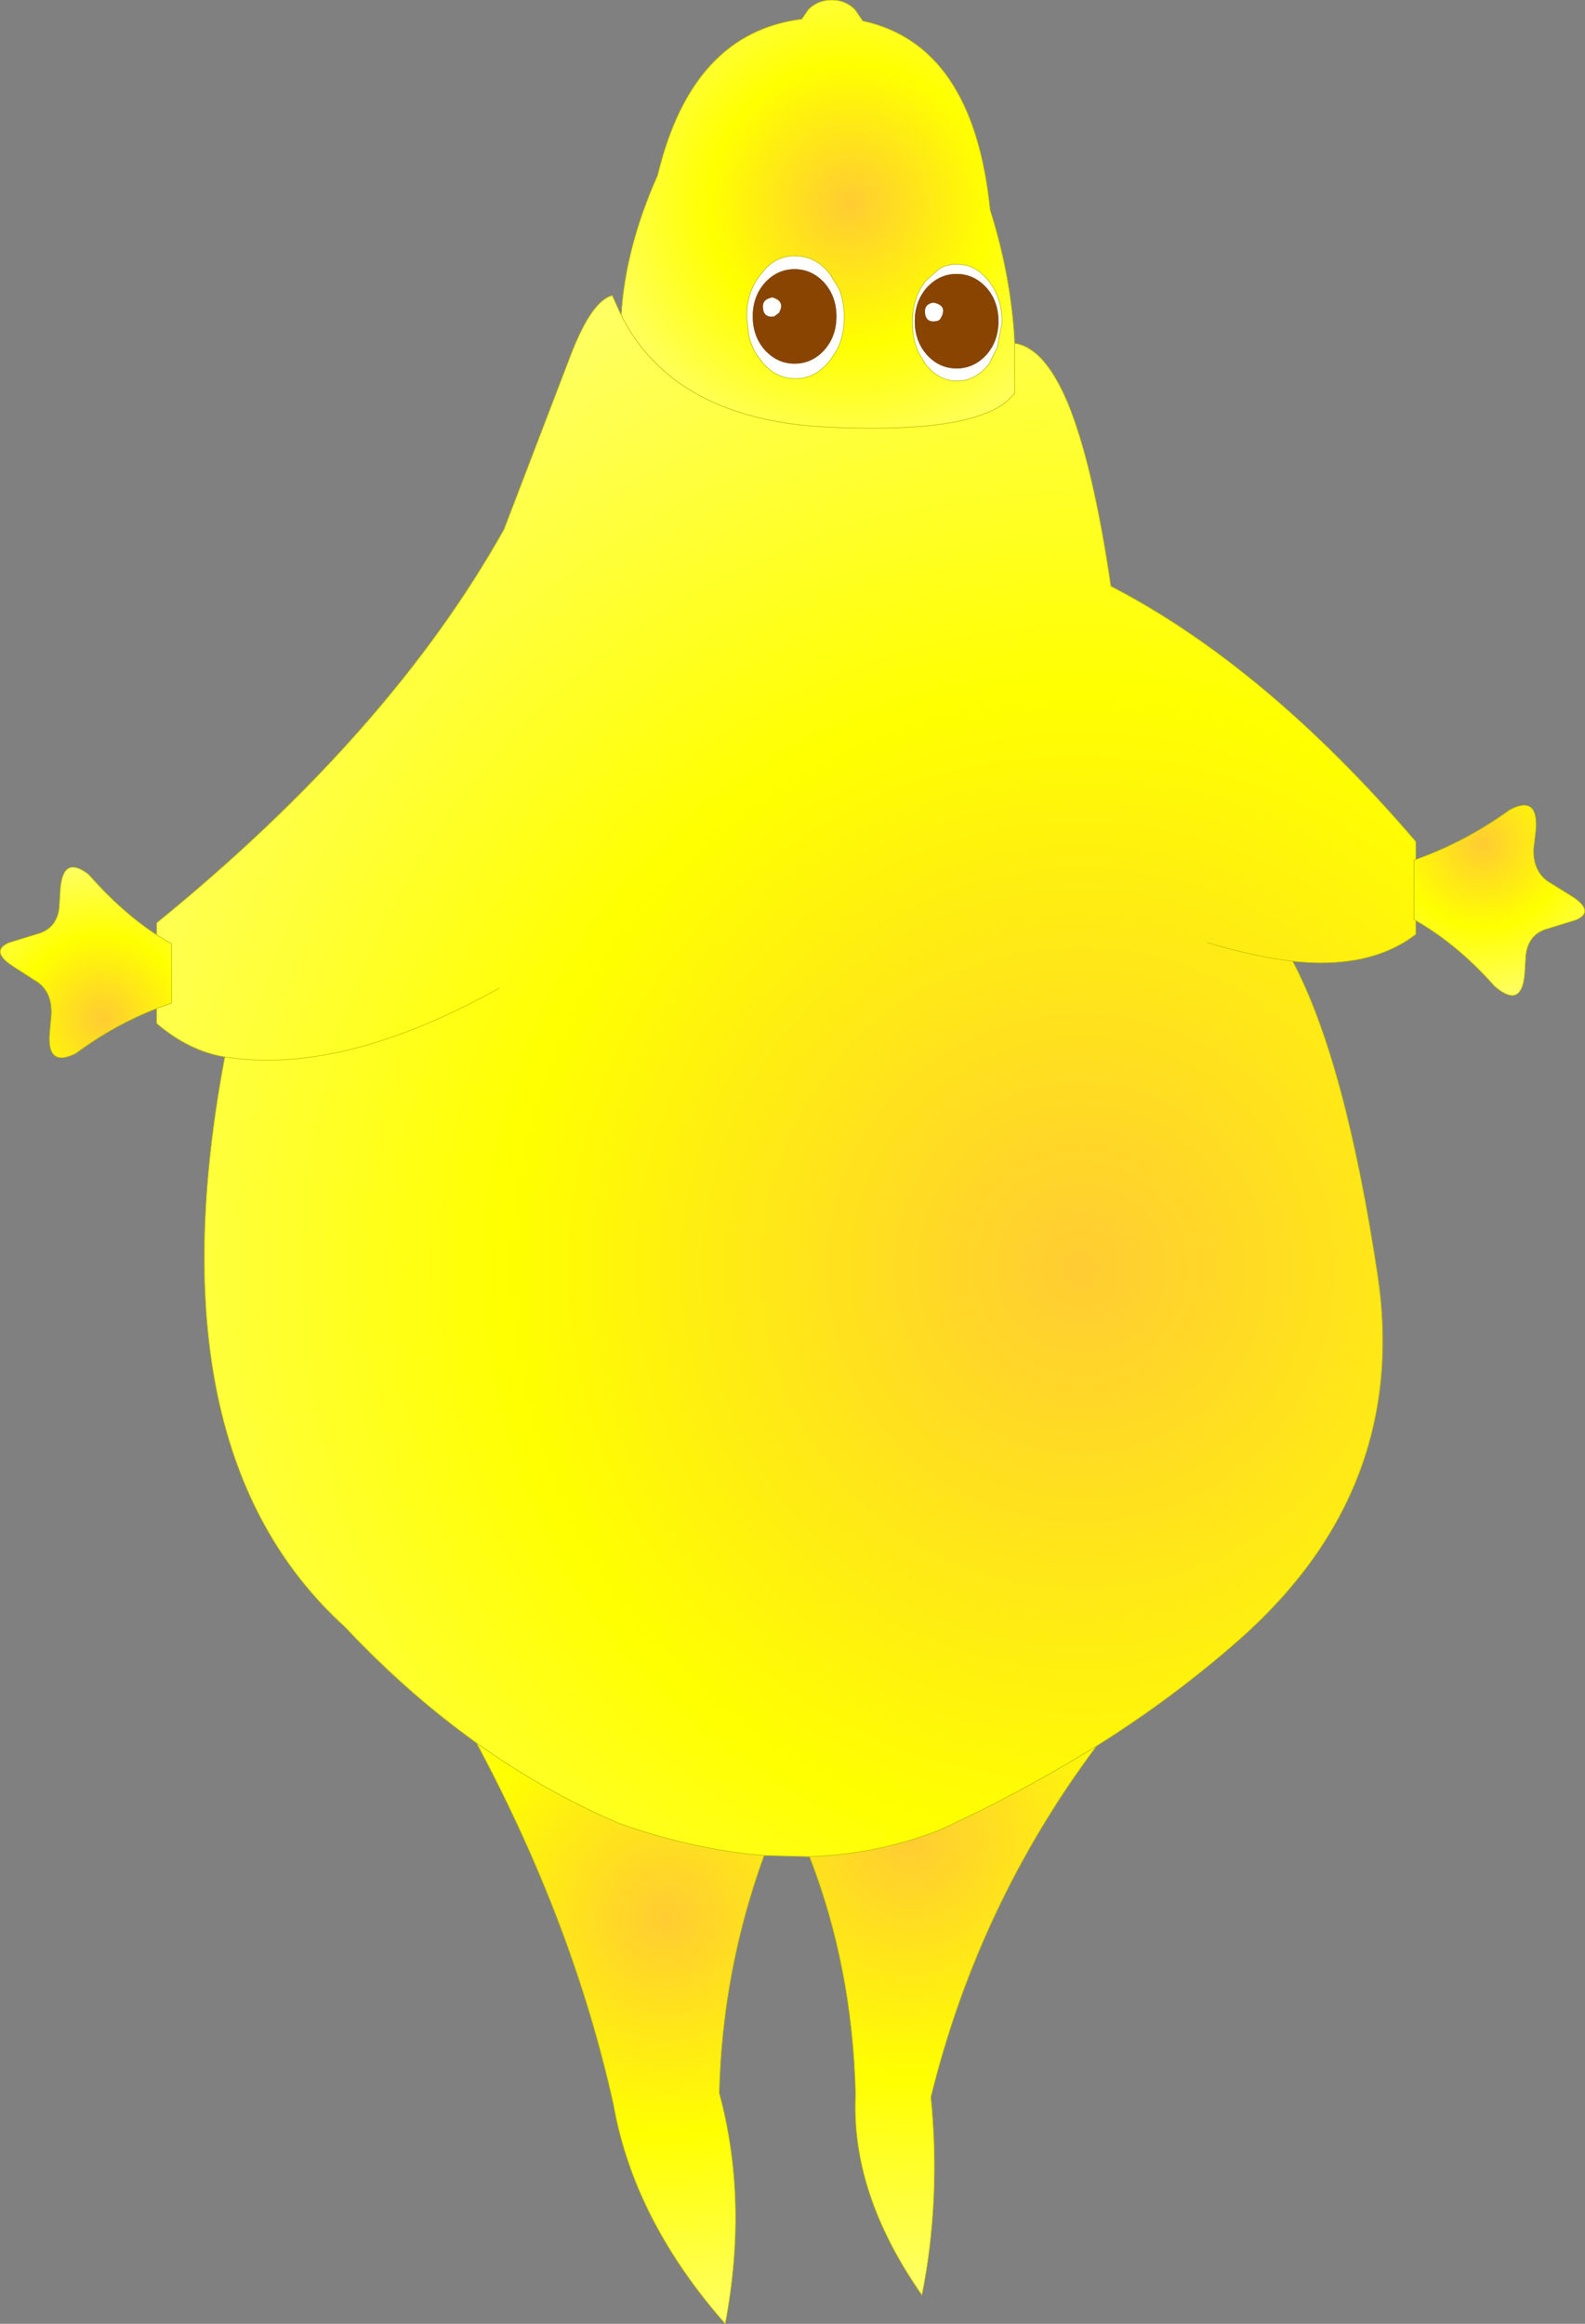 <?xml version="1.0" encoding="UTF-8" standalone="no"?>
<svg xmlns:xlink="http://www.w3.org/1999/xlink" height="194.25px" width="132.55px" xmlns="http://www.w3.org/2000/svg">
  <rect width="100%" height="100%" fill="#808080" stroke="none"/>
  <g transform="matrix(1.0, 0.0, 0.0, 1.0, 66.3, 97.15)">
    <path d="M-14.35 -70.8 Q-14.0 -76.45 -11.3 -82.5 -8.45 -94.4 0.75 -95.55 L1.3 -96.35 Q2.1 -97.15 3.25 -97.15 4.4 -97.15 5.2 -96.35 L5.85 -95.4 Q15.1 -93.4 16.5 -79.6 18.1 -74.6 18.5 -69.4 L18.55 -68.45 18.55 -64.3 Q18.0 -63.55 17.0 -63.0 13.2 -60.95 2.85 -61.45 -9.95 -62.1 -14.35 -70.8 M0.35 -75.75 L0.2 -75.75 Q-1.5 -75.8 -2.65 -74.25 -3.9 -72.75 -3.85 -70.6 L-3.7 -69.2 Q-3.45 -67.95 -2.65 -67.0 -1.5 -65.5 0.2 -65.5 L0.35 -65.5 Q1.95 -65.55 3.1 -67.0 L3.6 -67.75 3.75 -68.0 Q4.3 -69.15 4.3 -70.6 4.3 -71.8 3.95 -72.8 L3.75 -73.2 3.1 -74.25 Q1.95 -75.7 0.35 -75.75 M13.75 -75.05 Q12.9 -75.1 12.2 -74.65 L11.1 -73.65 Q10.0 -72.25 10.0 -70.2 10.0 -68.75 10.55 -67.6 L11.1 -66.7 Q12.2 -65.3 13.75 -65.3 15.25 -65.3 16.4 -66.7 L17.1 -68.1 17.5 -70.2 Q17.5 -72.25 16.4 -73.65 15.25 -75.1 13.75 -75.05" fill="url(#gradient0)" fill-rule="evenodd" stroke="none"/>
    <path d="M13.75 -75.05 Q15.25 -75.1 16.4 -73.65 17.5 -72.25 17.5 -70.2 L17.1 -68.1 16.4 -66.7 Q15.25 -65.3 13.75 -65.3 12.2 -65.3 11.1 -66.7 L10.55 -67.6 Q10.0 -68.75 10.0 -70.2 10.0 -72.25 11.1 -73.65 L12.2 -74.65 Q12.9 -75.1 13.75 -75.05 M0.35 -75.75 Q1.95 -75.7 3.1 -74.25 L3.75 -73.2 3.95 -72.8 Q4.3 -71.8 4.3 -70.6 4.3 -69.15 3.75 -68.0 L3.6 -67.75 3.1 -67.0 Q1.95 -65.55 0.35 -65.5 L0.2 -65.5 Q-1.5 -65.5 -2.65 -67.0 -3.45 -67.95 -3.7 -69.2 L-3.85 -70.6 Q-3.9 -72.75 -2.65 -74.25 -1.5 -75.8 0.2 -75.75 L0.35 -75.75 M17.2 -70.3 Q17.2 -71.95 16.2 -73.1 15.15 -74.25 13.7 -74.25 12.25 -74.25 11.2 -73.1 10.2 -71.95 10.2 -70.3 10.2 -68.65 11.2 -67.5 12.25 -66.35 13.7 -66.35 15.15 -66.35 16.2 -67.5 17.2 -68.65 17.2 -70.3 M12.0 -70.3 Q11.1 -70.15 11.05 -71.05 11.0 -71.7 11.7 -71.85 L11.8 -71.85 Q12.95 -71.6 12.4 -70.6 12.3 -70.35 12.0 -70.3 M3.65 -70.7 Q3.65 -72.35 2.65 -73.5 1.6 -74.65 0.15 -74.65 -1.3 -74.65 -2.35 -73.5 -3.35 -72.35 -3.35 -70.7 -3.35 -69.05 -2.35 -67.9 -1.3 -66.75 0.15 -66.75 1.6 -66.75 2.65 -67.9 3.65 -69.05 3.65 -70.7 M-1.55 -70.7 Q-2.45 -70.55 -2.5 -71.45 -2.55 -72.1 -1.85 -72.25 L-1.75 -72.3 Q-0.6 -72.0 -1.15 -71.0 L-1.55 -70.7" fill="#ffffff" fill-rule="evenodd" stroke="none"/>
    <path d="M18.55 -68.45 Q21.05 -68.1 23.0 -63.45 25.1 -58.35 26.6 -48.15 39.55 -41.45 52.1 -26.8 L52.1 -25.3 51.95 -25.25 51.95 -20.3 52.1 -20.2 52.1 -19.05 Q48.25 -16.1 41.8 -16.8 46.2 -8.5 48.9 9.4 51.6 27.3 37.35 39.9 31.85 44.75 25.4 48.8 20.8 51.65 15.8 54.15 L12.45 55.75 Q7.2 57.85 1.4 58.05 L-2.4 57.95 Q-8.15 57.5 -14.45 55.3 -20.7 52.65 -26.45 48.55 L-27.8 47.55 Q-32.85 43.75 -37.45 38.85 -53.7 24.1 -47.5 -8.8 -50.5 -9.3 -53.2 -11.6 L-53.2 -12.85 -51.95 -13.3 -51.95 -18.25 -53.2 -19.0 -53.2 -20.0 Q-33.7 -35.85 -24.15 -52.9 L-18.5 -67.65 Q-16.8 -72.0 -15.1 -72.45 L-14.35 -70.8 Q-9.95 -62.1 2.85 -61.45 13.2 -60.95 17.0 -63.0 18.0 -63.55 18.55 -64.3 L18.55 -68.45 M41.8 -16.8 Q38.5 -17.2 34.7 -18.35 38.5 -17.2 41.8 -16.8 M-24.55 -14.55 Q-37.65 -7.25 -47.5 -8.8 -37.65 -7.25 -24.55 -14.55" fill="url(#gradient1)" fill-rule="evenodd" stroke="none"/>
    <path d="M52.1 -25.3 Q56.3 -26.8 59.95 -29.45 62.3 -30.7 62.15 -27.9 L61.95 -26.15 Q61.9 -24.4 63.1 -23.5 L65.2 -22.2 Q67.1 -20.95 65.5 -20.25 L62.9 -19.45 Q61.5 -18.95 61.3 -17.3 L61.2 -15.7 Q60.95 -12.95 58.95 -14.5 L58.7 -14.7 Q55.6 -18.2 52.1 -20.2 L51.95 -20.3 51.95 -25.25 52.1 -25.3" fill="url(#gradient2)" fill-rule="evenodd" stroke="none"/>
    <path d="M-53.2 -12.85 Q-56.8 -11.45 -59.95 -9.1 -62.35 -7.9 -62.15 -10.7 L-62.0 -12.4 Q-61.95 -14.2 -63.15 -15.05 L-65.25 -16.4 Q-67.15 -17.65 -65.55 -18.35 L-62.95 -19.15 Q-61.55 -19.65 -61.35 -21.25 L-61.25 -22.9 Q-61.0 -25.65 -58.95 -24.1 L-58.75 -23.9 Q-56.1 -20.9 -53.2 -19.0 L-51.95 -18.25 -51.95 -13.3 -53.2 -12.85" fill="url(#gradient3)" fill-rule="evenodd" stroke="none"/>
    <path d="M-2.4 57.95 Q-5.9 67.55 -6.15 77.8 -3.7 86.85 -5.65 97.1 -13.3 88.4 -15.0 78.75 -18.35 63.65 -26.45 48.55 -20.7 52.65 -14.45 55.3 -8.15 57.5 -2.4 57.95" fill="url(#gradient4)" fill-rule="evenodd" stroke="none"/>
    <path d="M25.4 48.8 Q15.5 62.05 11.55 78.15 12.4 86.7 10.8 94.7 4.85 86.2 5.25 77.95 5.0 67.3 1.4 58.05 7.2 57.85 12.45 55.75 L15.8 54.15 Q20.8 51.65 25.4 48.8" fill="url(#gradient5)" fill-rule="evenodd" stroke="none"/>
    <path d="M17.2 -70.3 Q17.2 -68.65 16.2 -67.5 15.15 -66.35 13.7 -66.35 12.25 -66.35 11.2 -67.5 10.2 -68.65 10.2 -70.3 10.2 -71.95 11.2 -73.1 12.25 -74.25 13.7 -74.25 15.15 -74.25 16.2 -73.1 17.2 -71.95 17.2 -70.3 M12.0 -70.3 Q12.3 -70.35 12.4 -70.6 12.95 -71.6 11.8 -71.85 L11.7 -71.85 Q11.0 -71.7 11.05 -71.05 11.1 -70.15 12.0 -70.3 M3.65 -70.7 Q3.65 -69.05 2.65 -67.9 1.6 -66.75 0.15 -66.75 -1.3 -66.75 -2.35 -67.9 -3.35 -69.05 -3.35 -70.7 -3.35 -72.35 -2.35 -73.5 -1.3 -74.65 0.15 -74.65 1.6 -74.65 2.65 -73.5 3.65 -72.35 3.65 -70.7 M-1.55 -70.7 L-1.15 -71.0 Q-0.6 -72.0 -1.75 -72.3 L-1.85 -72.25 Q-2.55 -72.1 -2.5 -71.45 -2.45 -70.55 -1.55 -70.7" fill="#884400" fill-rule="evenodd" stroke="none"/>
    <path d="M-14.35 -70.8 Q-14.0 -76.45 -11.3 -82.5 -8.45 -94.4 0.75 -95.55 L1.3 -96.35 Q2.1 -97.15 3.25 -97.15 4.4 -97.15 5.2 -96.35 L5.85 -95.4 Q15.1 -93.4 16.5 -79.6 18.1 -74.6 18.5 -69.4 L18.55 -68.45 Q21.05 -68.1 23.0 -63.45 25.1 -58.35 26.6 -48.15 39.55 -41.45 52.1 -26.8 L52.1 -25.3 Q56.3 -26.8 59.95 -29.45 62.3 -30.7 62.15 -27.9 L61.95 -26.15 Q61.9 -24.4 63.1 -23.5 L65.2 -22.2 Q67.1 -20.95 65.5 -20.25 L62.9 -19.45 Q61.5 -18.95 61.3 -17.3 L61.2 -15.7 Q60.95 -12.95 58.95 -14.5 L58.7 -14.7 Q55.6 -18.2 52.1 -20.2 L52.1 -19.05 Q48.25 -16.1 41.8 -16.8 46.2 -8.5 48.9 9.4 51.6 27.3 37.35 39.9 31.85 44.75 25.4 48.8 15.5 62.05 11.55 78.15 12.4 86.7 10.8 94.7 4.85 86.2 5.25 77.95 5.0 67.3 1.4 58.05 L-2.4 57.95 Q-5.9 67.55 -6.15 77.8 -3.7 86.85 -5.65 97.1 -13.3 88.4 -15.0 78.75 -18.35 63.65 -26.45 48.55 L-27.8 47.55 Q-32.85 43.75 -37.45 38.85 -53.7 24.1 -47.5 -8.8 -50.5 -9.3 -53.2 -11.6 L-53.2 -12.85 Q-56.8 -11.45 -59.95 -9.1 -62.35 -7.9 -62.15 -10.7 L-62.0 -12.4 Q-61.95 -14.2 -63.15 -15.05 L-65.25 -16.4 Q-67.15 -17.65 -65.55 -18.35 L-62.95 -19.15 Q-61.55 -19.65 -61.35 -21.25 L-61.25 -22.9 Q-61.0 -25.65 -58.95 -24.1 L-58.75 -23.9 Q-56.1 -20.9 -53.2 -19.0 L-53.2 -20.0 Q-33.7 -35.85 -24.15 -52.9 L-18.5 -67.65 Q-16.8 -72.0 -15.1 -72.45 L-14.35 -70.8 Q-9.95 -62.1 2.85 -61.45 13.2 -60.95 17.0 -63.0 18.0 -63.55 18.55 -64.3 L18.55 -68.45 M13.75 -75.05 Q15.25 -75.1 16.4 -73.65 17.5 -72.25 17.5 -70.2 L17.1 -68.1 16.4 -66.7 Q15.25 -65.3 13.75 -65.3 12.2 -65.3 11.1 -66.7 L10.55 -67.6 Q10.0 -68.75 10.0 -70.2 10.0 -72.25 11.1 -73.65 L12.2 -74.65 Q12.9 -75.1 13.75 -75.05 M0.35 -75.75 Q1.95 -75.7 3.1 -74.25 L3.75 -73.2 3.95 -72.8 Q4.3 -71.8 4.3 -70.6 4.3 -69.15 3.75 -68.0 L3.6 -67.75 3.1 -67.0 Q1.95 -65.55 0.35 -65.5 L0.2 -65.5 Q-1.5 -65.5 -2.65 -67.0 -3.45 -67.95 -3.7 -69.2 L-3.85 -70.6 Q-3.9 -72.75 -2.65 -74.25 -1.5 -75.8 0.2 -75.75 L0.35 -75.75 M52.1 -20.2 L51.95 -20.3 51.95 -25.25 52.1 -25.3 M34.7 -18.35 Q38.5 -17.2 41.8 -16.8 M1.4 58.05 Q7.2 57.85 12.45 55.75 L15.8 54.15 Q20.8 51.65 25.4 48.8 M-53.2 -12.85 L-51.95 -13.3 -51.95 -18.25 -53.2 -19.0 M-47.5 -8.8 Q-37.65 -7.25 -24.55 -14.55 M-26.45 48.55 Q-20.7 52.65 -14.45 55.3 -8.15 57.5 -2.4 57.95" fill="none" stroke="#bfbf00" stroke-linecap="round" stroke-linejoin="round" stroke-width="0.05"/>
  </g>
  <defs>
    <radialGradient cx="0" cy="0" gradientTransform="matrix(0.027, 0.0, 0.0, 0.027, 4.8, -80.1)" gradientUnits="userSpaceOnUse" id="gradient0" r="819.2" spreadMethod="pad">
      <stop offset="0.0" stop-color="#ffcc33"/>
      <stop offset="0.529" stop-color="#ffff00"/>
      <stop offset="1.0" stop-color="#ffff66"/>
    </radialGradient>
    <radialGradient cx="0" cy="0" gradientTransform="matrix(0.111, 0.0, 0.0, 0.111, 24.1, 8.85)" gradientUnits="userSpaceOnUse" id="gradient1" r="819.2" spreadMethod="pad">
      <stop offset="0.0" stop-color="#ffcc33"/>
      <stop offset="0.529" stop-color="#ffff00"/>
      <stop offset="1.0" stop-color="#ffff66"/>
    </radialGradient>
    <radialGradient cx="0" cy="0" gradientTransform="matrix(0.0, -0.016, 0.016, 0.0, 57.7, -26.6)" gradientUnits="userSpaceOnUse" id="gradient2" r="819.2" spreadMethod="pad">
      <stop offset="0.0" stop-color="#ffcc33"/>
      <stop offset="0.529" stop-color="#ffff00"/>
      <stop offset="1.0" stop-color="#ffff66"/>
    </radialGradient>
    <radialGradient cx="0" cy="0" gradientTransform="matrix(0.0, 0.016, -0.016, 0.0, -57.75, -12.0)" gradientUnits="userSpaceOnUse" id="gradient3" r="819.2" spreadMethod="pad">
      <stop offset="0.0" stop-color="#ffcc33"/>
      <stop offset="0.529" stop-color="#ffff00"/>
      <stop offset="1.0" stop-color="#ffff66"/>
    </radialGradient>
    <radialGradient cx="0" cy="0" gradientTransform="matrix(0.042, 0.0, 0.0, 0.042, -10.5, 63.15)" gradientUnits="userSpaceOnUse" id="gradient4" r="819.2" spreadMethod="pad">
      <stop offset="0.0" stop-color="#ffcc33"/>
      <stop offset="0.529" stop-color="#ffff00"/>
      <stop offset="1.0" stop-color="#ffff66"/>
    </radialGradient>
    <radialGradient cx="0" cy="0" gradientTransform="matrix(0.046, 0.0, 0.0, 0.046, 9.8, 56.65)" gradientUnits="userSpaceOnUse" id="gradient5" r="819.2" spreadMethod="pad">
      <stop offset="0.0" stop-color="#ffcc33"/>
      <stop offset="0.529" stop-color="#ffff00"/>
      <stop offset="1.0" stop-color="#ffff66"/>
    </radialGradient>
  </defs>
</svg>

